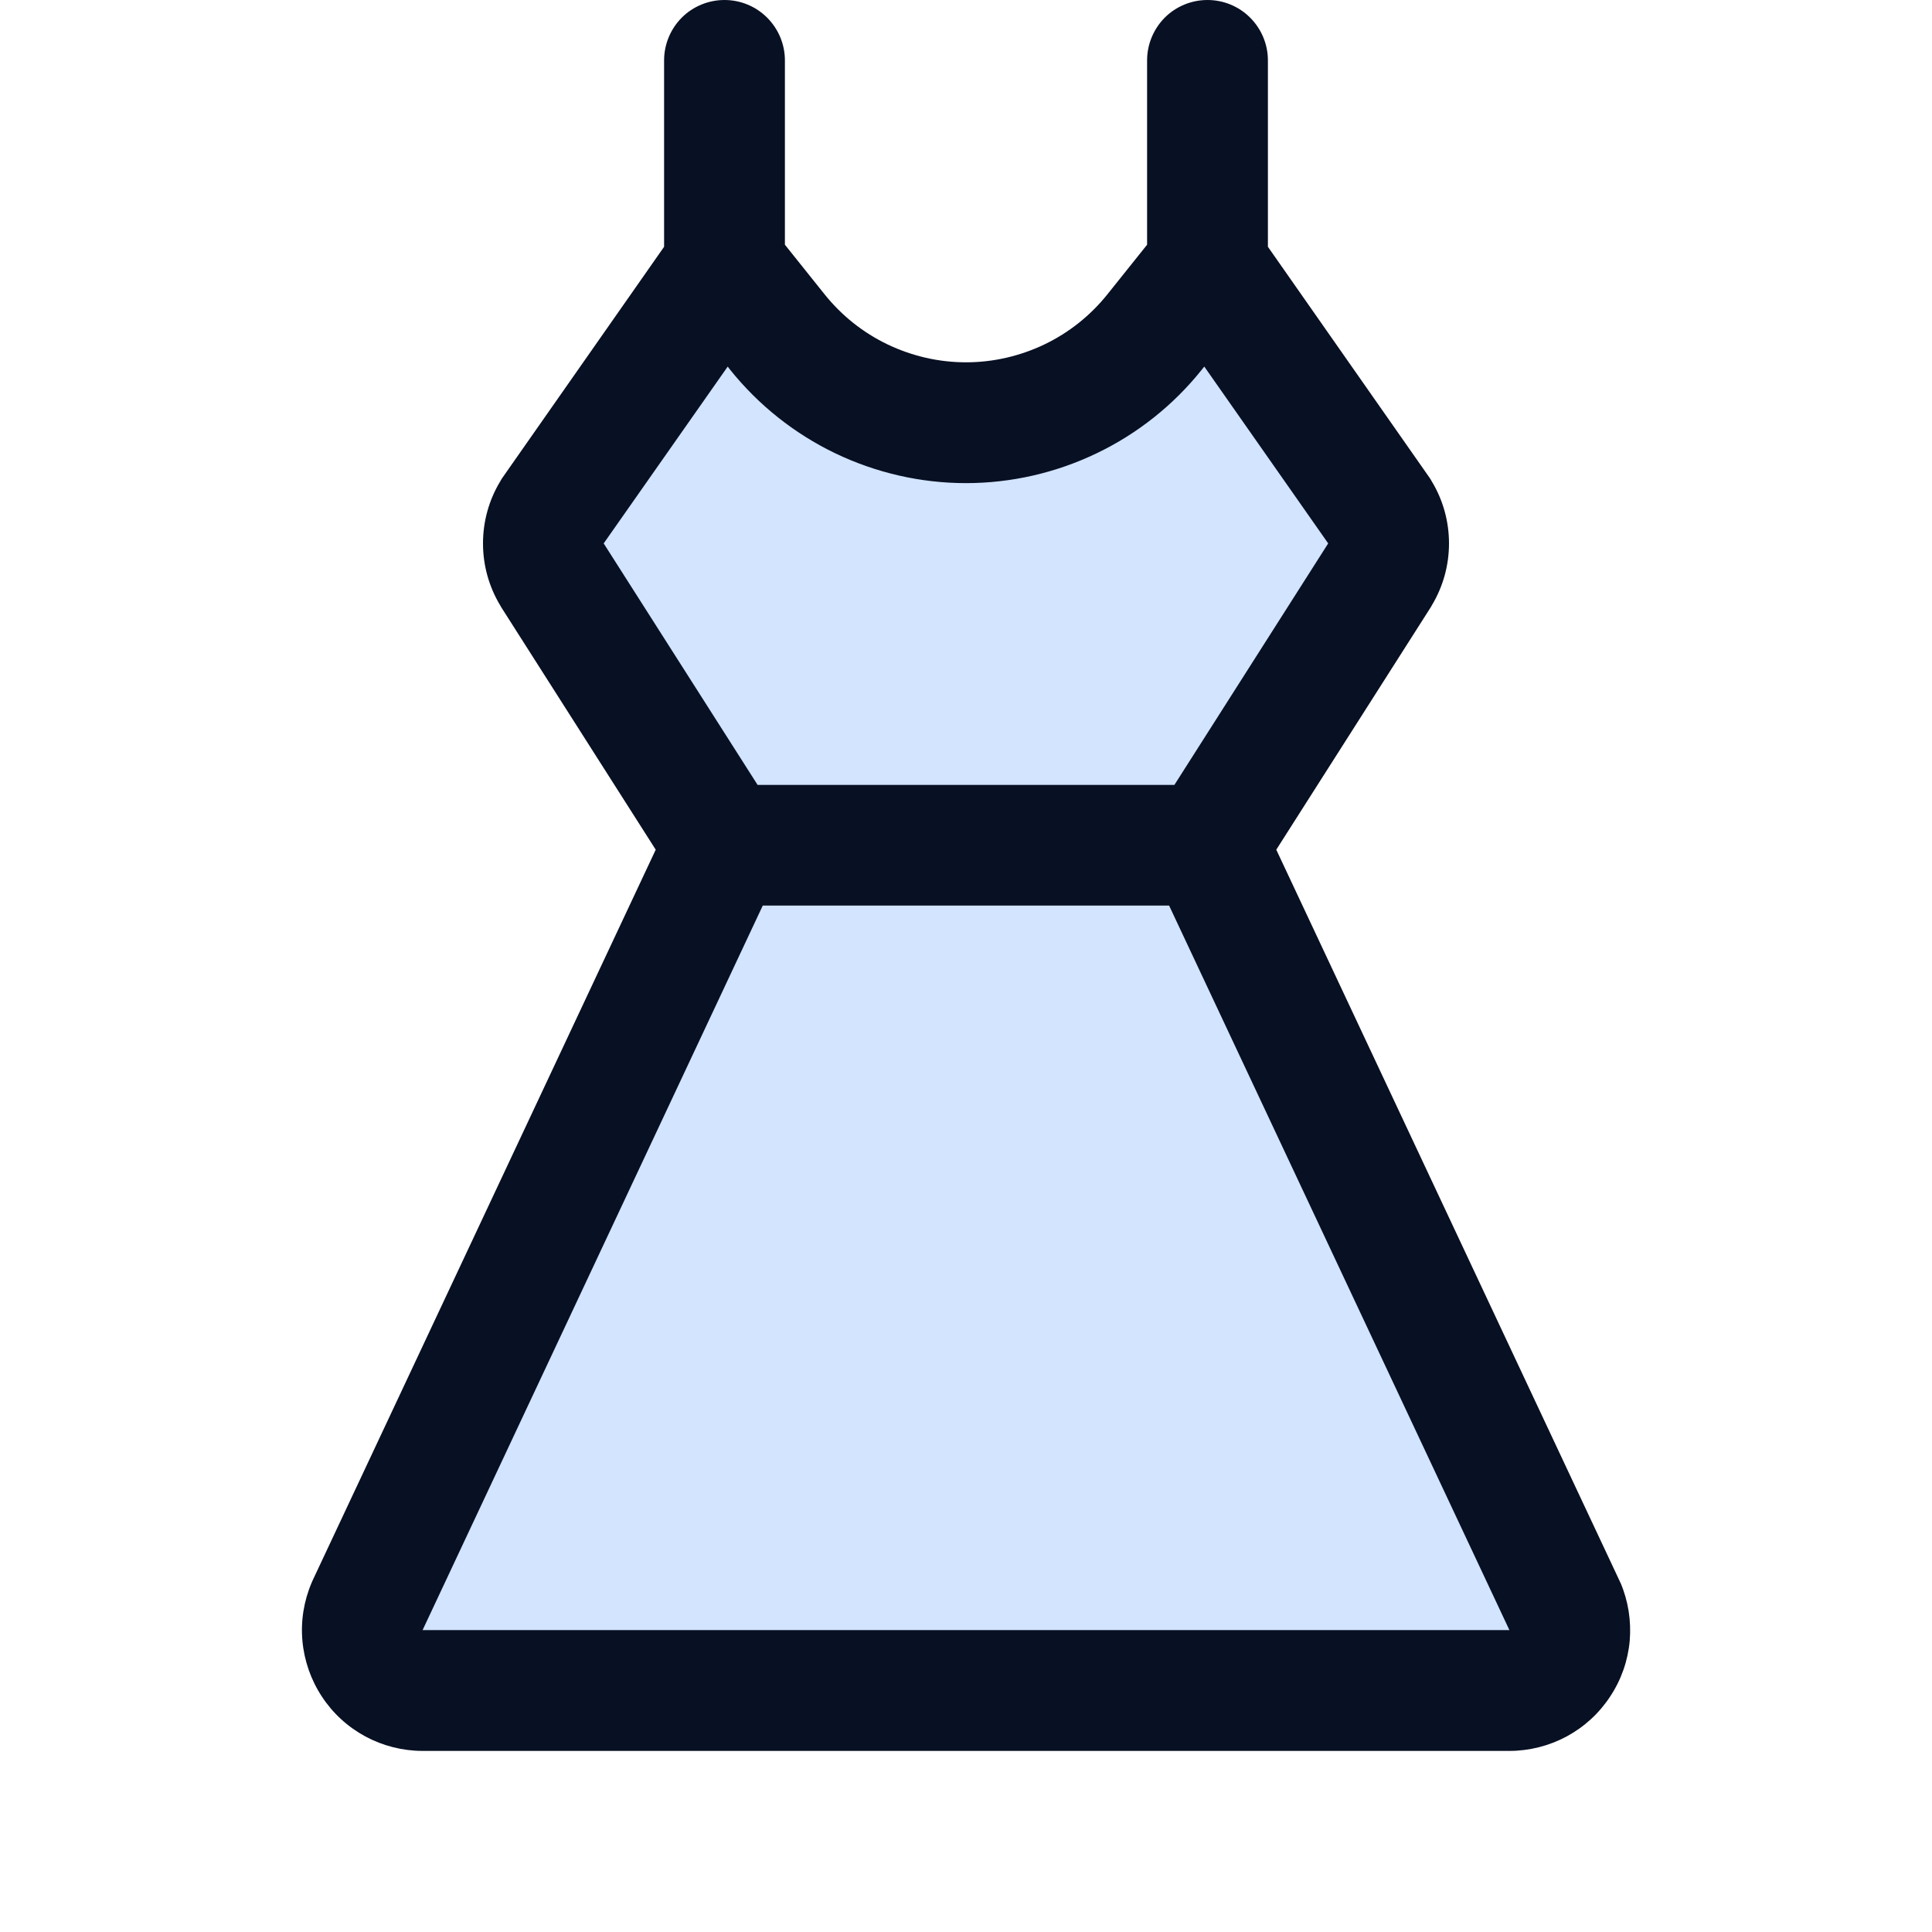 <svg width="15" height="15" viewBox="0 0 15 15" fill="none" xmlns="http://www.w3.org/2000/svg">
<g id="Dress">
<path id="Vector" opacity="0.2" d="M11.719 13.125H3.281C3.204 13.125 3.127 13.106 3.059 13.069C2.991 13.032 2.933 12.979 2.89 12.914C2.847 12.85 2.821 12.775 2.815 12.698C2.808 12.621 2.82 12.543 2.851 12.472L5.625 6.563L4.286 4.46C4.242 4.387 4.219 4.304 4.219 4.219C4.219 4.134 4.242 4.05 4.286 3.977L5.625 2.064L6.035 2.578C6.211 2.798 6.434 2.975 6.687 3.097C6.941 3.219 7.219 3.283 7.5 3.283C7.781 3.283 8.059 3.219 8.313 3.097C8.566 2.975 8.789 2.798 8.965 2.578L9.375 2.065L10.714 3.978C10.758 4.051 10.781 4.134 10.781 4.219C10.781 4.304 10.758 4.388 10.714 4.461L9.375 6.563L12.149 12.472C12.179 12.543 12.192 12.621 12.185 12.698C12.178 12.775 12.152 12.849 12.11 12.914C12.067 12.979 12.009 13.032 11.941 13.069C11.873 13.105 11.796 13.125 11.719 13.125Z" fill="#207CFD"/>
<path id="Vector_2" d="M12.58 12.287C12.578 12.282 12.576 12.277 12.574 12.273L9.909 6.597L11.11 4.712L11.116 4.701C11.204 4.555 11.25 4.389 11.25 4.219C11.25 4.049 11.204 3.882 11.116 3.737C11.111 3.727 11.105 3.718 11.099 3.709L9.844 1.916V0.469C9.844 0.344 9.794 0.225 9.706 0.137C9.618 0.049 9.499 0 9.375 0C9.251 0 9.131 0.049 9.043 0.137C8.956 0.225 8.906 0.344 8.906 0.469V1.9L8.598 2.285C8.466 2.45 8.299 2.583 8.109 2.674C7.919 2.765 7.711 2.813 7.5 2.813C7.289 2.813 7.081 2.765 6.891 2.674C6.701 2.583 6.534 2.45 6.402 2.285L6.094 1.9V0.469C6.094 0.344 6.044 0.225 5.956 0.137C5.868 0.049 5.749 0 5.625 0C5.501 0 5.381 0.049 5.293 0.137C5.206 0.225 5.156 0.344 5.156 0.469V1.916L3.901 3.709C3.895 3.718 3.889 3.727 3.884 3.737C3.796 3.882 3.75 4.049 3.75 4.219C3.75 4.389 3.796 4.555 3.884 4.701L3.89 4.712L5.091 6.597L2.426 12.273C2.424 12.277 2.422 12.282 2.42 12.287C2.359 12.43 2.334 12.585 2.348 12.74C2.362 12.894 2.414 13.043 2.499 13.172C2.584 13.302 2.7 13.408 2.837 13.482C2.973 13.555 3.126 13.594 3.281 13.594H11.719C11.874 13.594 12.027 13.555 12.163 13.482C12.3 13.408 12.416 13.302 12.501 13.172C12.587 13.043 12.639 12.894 12.653 12.74C12.666 12.585 12.642 12.43 12.581 12.287H12.58ZM4.687 4.219L5.65 2.846L5.669 2.871C5.889 3.145 6.168 3.367 6.484 3.519C6.801 3.671 7.148 3.751 7.5 3.751C7.851 3.751 8.199 3.671 8.515 3.519C8.832 3.367 9.111 3.145 9.33 2.871L9.35 2.846L10.312 4.219L9.118 6.094H5.882L4.687 4.219ZM3.281 12.656L5.922 7.031H9.077L11.719 12.656H3.281Z" fill="#081023"/>
</g>
</svg>
